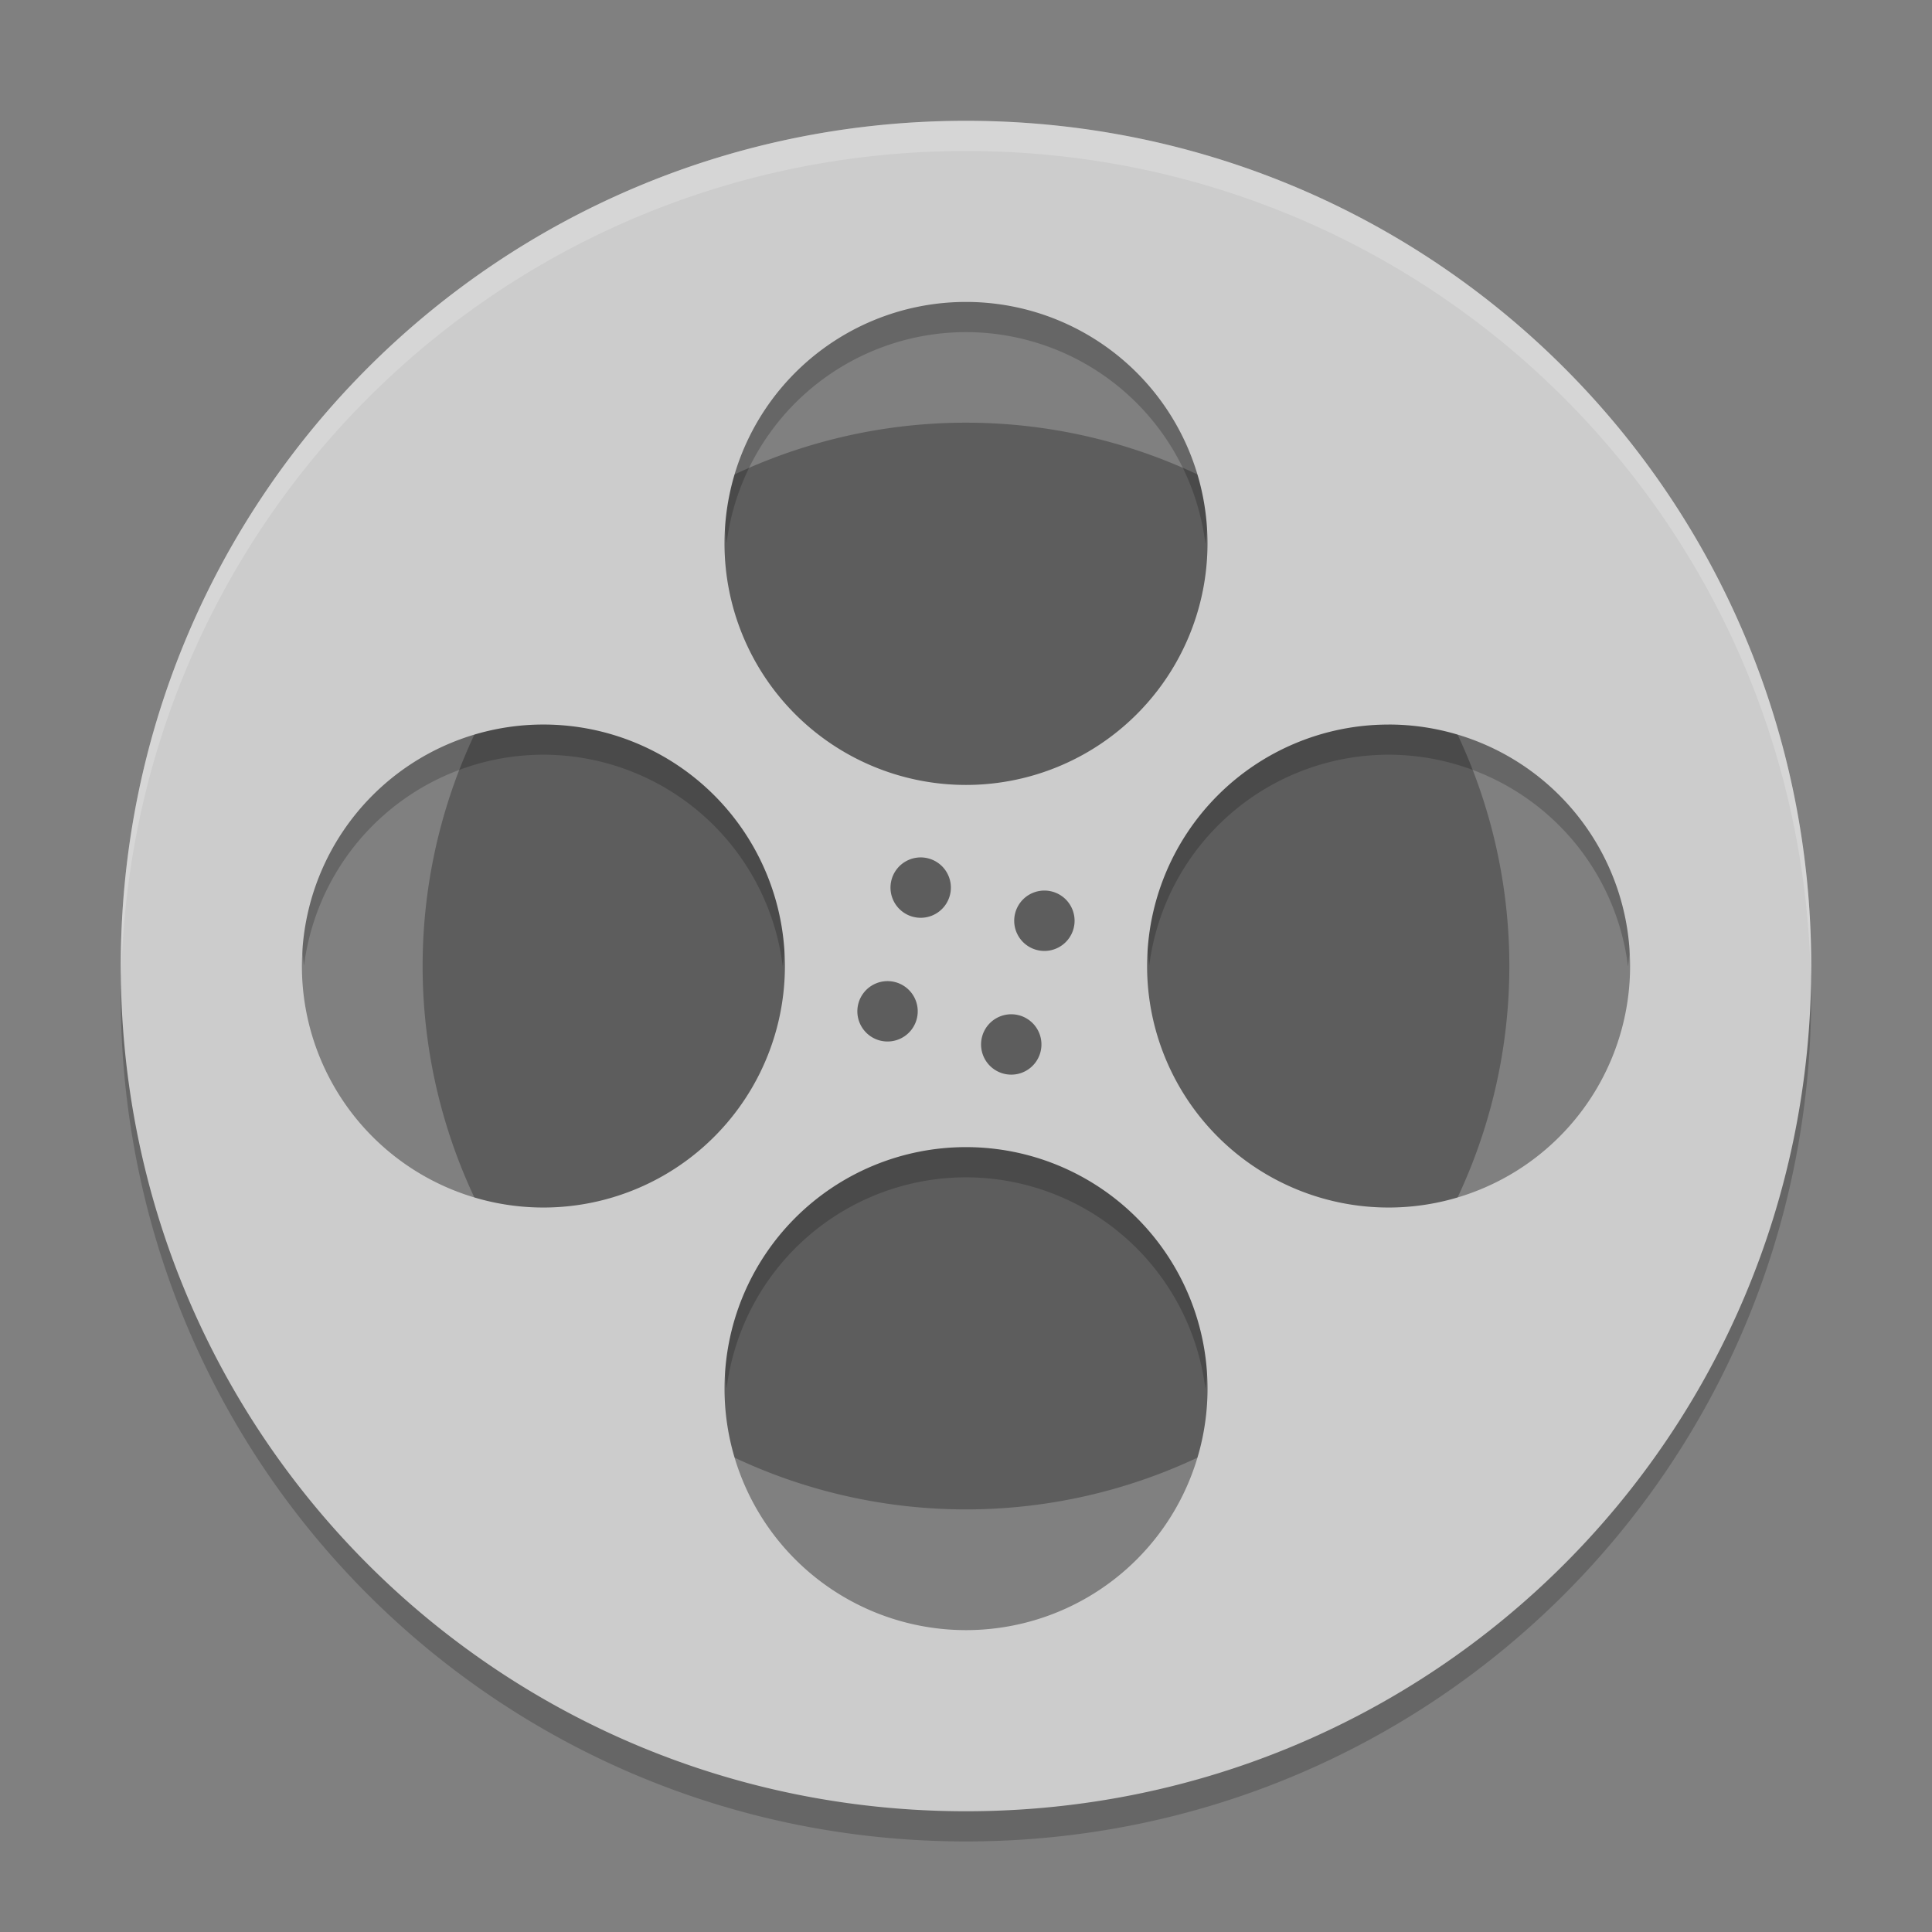 <?xml version="1.0" encoding="UTF-8" standalone="no"?>
<svg
   xmlns:dc="http://purl.org/dc/elements/1.1/"
   xmlns:cc="http://creativecommons.org/ns#"
   xmlns:rdf="http://www.w3.org/1999/02/22-rdf-syntax-ns#"
   xmlns:svg="http://www.w3.org/2000/svg"
   xmlns="http://www.w3.org/2000/svg"
   xmlns:sodipodi="http://sodipodi.sourceforge.net/DTD/sodipodi-0.dtd"
   xmlns:inkscape="http://www.inkscape.org/namespaces/inkscape"
   height="64"
   width="64"
   version="1"
   id="svg2"
   inkscape:version="0.91 r13725"
   sodipodi:docname="smplayer.svg">
  <rect width="100%" height="100%" fill="#808080" stroke="none"/>
  <defs
     id="defs16" />
  <sodipodi:namedview
     pagecolor="#ffffff"
     bordercolor="#666666"
     borderopacity="1"
     objecttolerance="10"
     gridtolerance="10"
     guidetolerance="10"
     inkscape:pageopacity="0"
     inkscape:pageshadow="2"
     inkscape:window-width="1535"
     inkscape:window-height="876"
     id="namedview14"
     showgrid="false"
     inkscape:zoom="7.375"
     inkscape:cx="-8.0677966"
     inkscape:cy="16"
     inkscape:window-x="65"
     inkscape:window-y="24"
     inkscape:window-maximized="1"
     inkscape:current-layer="svg2" />
  <path
     style="fill:#5d5d5d"
     inkscape:connector-curvature="0"
     d="M 49.999,32.001 A 17.999,17.999 0 0 1 32,50.001 17.999,17.999 0 0 1 14,32.001 17.999,17.999 0 0 1 32,14.002 17.999,17.999 0 0 1 49.999,32.001 Z"
     id="path4" />
  <path
     style="opacity:0.2"
     inkscape:connector-curvature="0"
     d="m 32,9.002 a 8,8 0 0 0 -8,8 8,8 0 0 0 0.07,0.988 8,8 0 0 1 7.93,-6.988 8,8 0 0 1 7.93,7.011 8,8 0 0 0 0.07,-1.012 8,8 0 0 0 -8,-8 z m -13.999,13.999 a 8,8 0 0 0 -8,8 8,8 0 0 0 0.07,0.988 8,8 0 0 1 7.929,-6.988 8,8 0 0 1 7.93,7.012 8,8 0 0 0 0.07,-1.012 8,8 0 0 0 -8,-8 z m 27.999,0 a 8,8 0 0 0 -8,8 8,8 0 0 0 0.07,0.988 8,8 0 0 1 7.93,-6.988 8,8 0 0 1 7.93,7.012 8,8 0 0 0 0.07,-1.012 8,8 0 0 0 -8,-8 z M 4.051,32.001 c -0.012,0.334 -0.051,0.662 -0.051,1 C 4,48.513 16.487,61 31.999,61 47.51,61 59.998,48.513 59.998,33.001 c 0,-0.338 -0.039,-0.665 -0.051,-1 -0.528,15.041 -12.775,26.999 -27.949,26.999 -15.174,0 -27.421,-11.957 -27.949,-26.999 z M 32,37.001 a 8,8 0 0 0 -8,8 8,8 0 0 0 0.07,0.988 8,8 0 0 1 7.93,-6.988 8,8 0 0 1 7.93,7.012 8,8 0 0 0 0.07,-1.012 8,8 0 0 0 -8,-8 z"
     id="path12" />
  <path
     style="fill:#cccccc"
     inkscape:connector-curvature="0"
     d="m 32,4.002 c -15.511,0 -27.999,12.487 -27.999,27.999 0,15.511 12.487,27.999 27.999,27.999 15.511,0 27.999,-12.487 27.999,-27.999 0,-15.511 -12.487,-27.999 -27.999,-27.999 z m 0,6 a 8,8 0 0 1 8,8 8,8 0 0 1 -8,8 8,8 0 0 1 -8,-8 8,8 0 0 1 8,-8 z m -13.999,13.999 a 8,8 0 0 1 8,8 8,8 0 0 1 -8,8 8,8 0 0 1 -8,-8 8,8 0 0 1 8,-8 z m 27.999,0 A 8,8 0 0 1 53.999,32.001 8,8 0 0 1 45.999,40.001 8,8 0 0 1 37.999,32.001 8,8 0 0 1 45.999,24.002 Z m -13.999,13.999 a 8,8 0 0 1 8,8 8,8 0 0 1 -8,8 8,8 0 0 1 -8,-8 8,8 0 0 1 8,-8 z"
     id="path6" />
  <path
     style="opacity:0.2;fill:#ffffff"
     d="M 32 4.002 C 16.489 4.002 4 16.491 4 32.002 C 4 32.116 4.011 32.226 4.018 32.338 C 4.368 17.136 16.711 5.002 32 5.002 L 32.002 5.002 C 47.291 5.002 59.632 17.136 59.982 32.338 C 59.989 32.226 60 32.115 60 32.002 C 60 16.491 47.513 4.002 32.002 4.002 L 32 4.002 z "
     id="path8" />
  <path
     style="fill:#5d5d5d"
     inkscape:connector-curvature="0"
     d="m 35.463,30.001 a 1,1 0 0 0 -1.366,-0.366 1,1 0 0 0 -0.366,1.366 1,1 0 0 0 1.366,0.366 1,1 0 0 0 0.366,-1.366 z m -4.098,-1.098 a 1,1 0 0 0 -1.366,-0.366 1,1 0 0 0 -0.366,1.366 1,1 0 0 0 1.366,0.366 1,1 0 0 0 0.366,-1.366 z m 3,5.196 a 1,1 0 0 0 -1.366,-0.366 1,1 0 0 0 -0.366,1.366 1,1 0 0 0 1.366,0.366 1,1 0 0 0 0.366,-1.366 z m -4.098,-1.098 a 1,1 0 0 0 -1.366,-0.366 1,1 0 0 0 -0.366,1.366 1,1 0 0 0 1.366,0.366 1,1 0 0 0 0.366,-1.366 z"
     id="path10" />
</svg>
